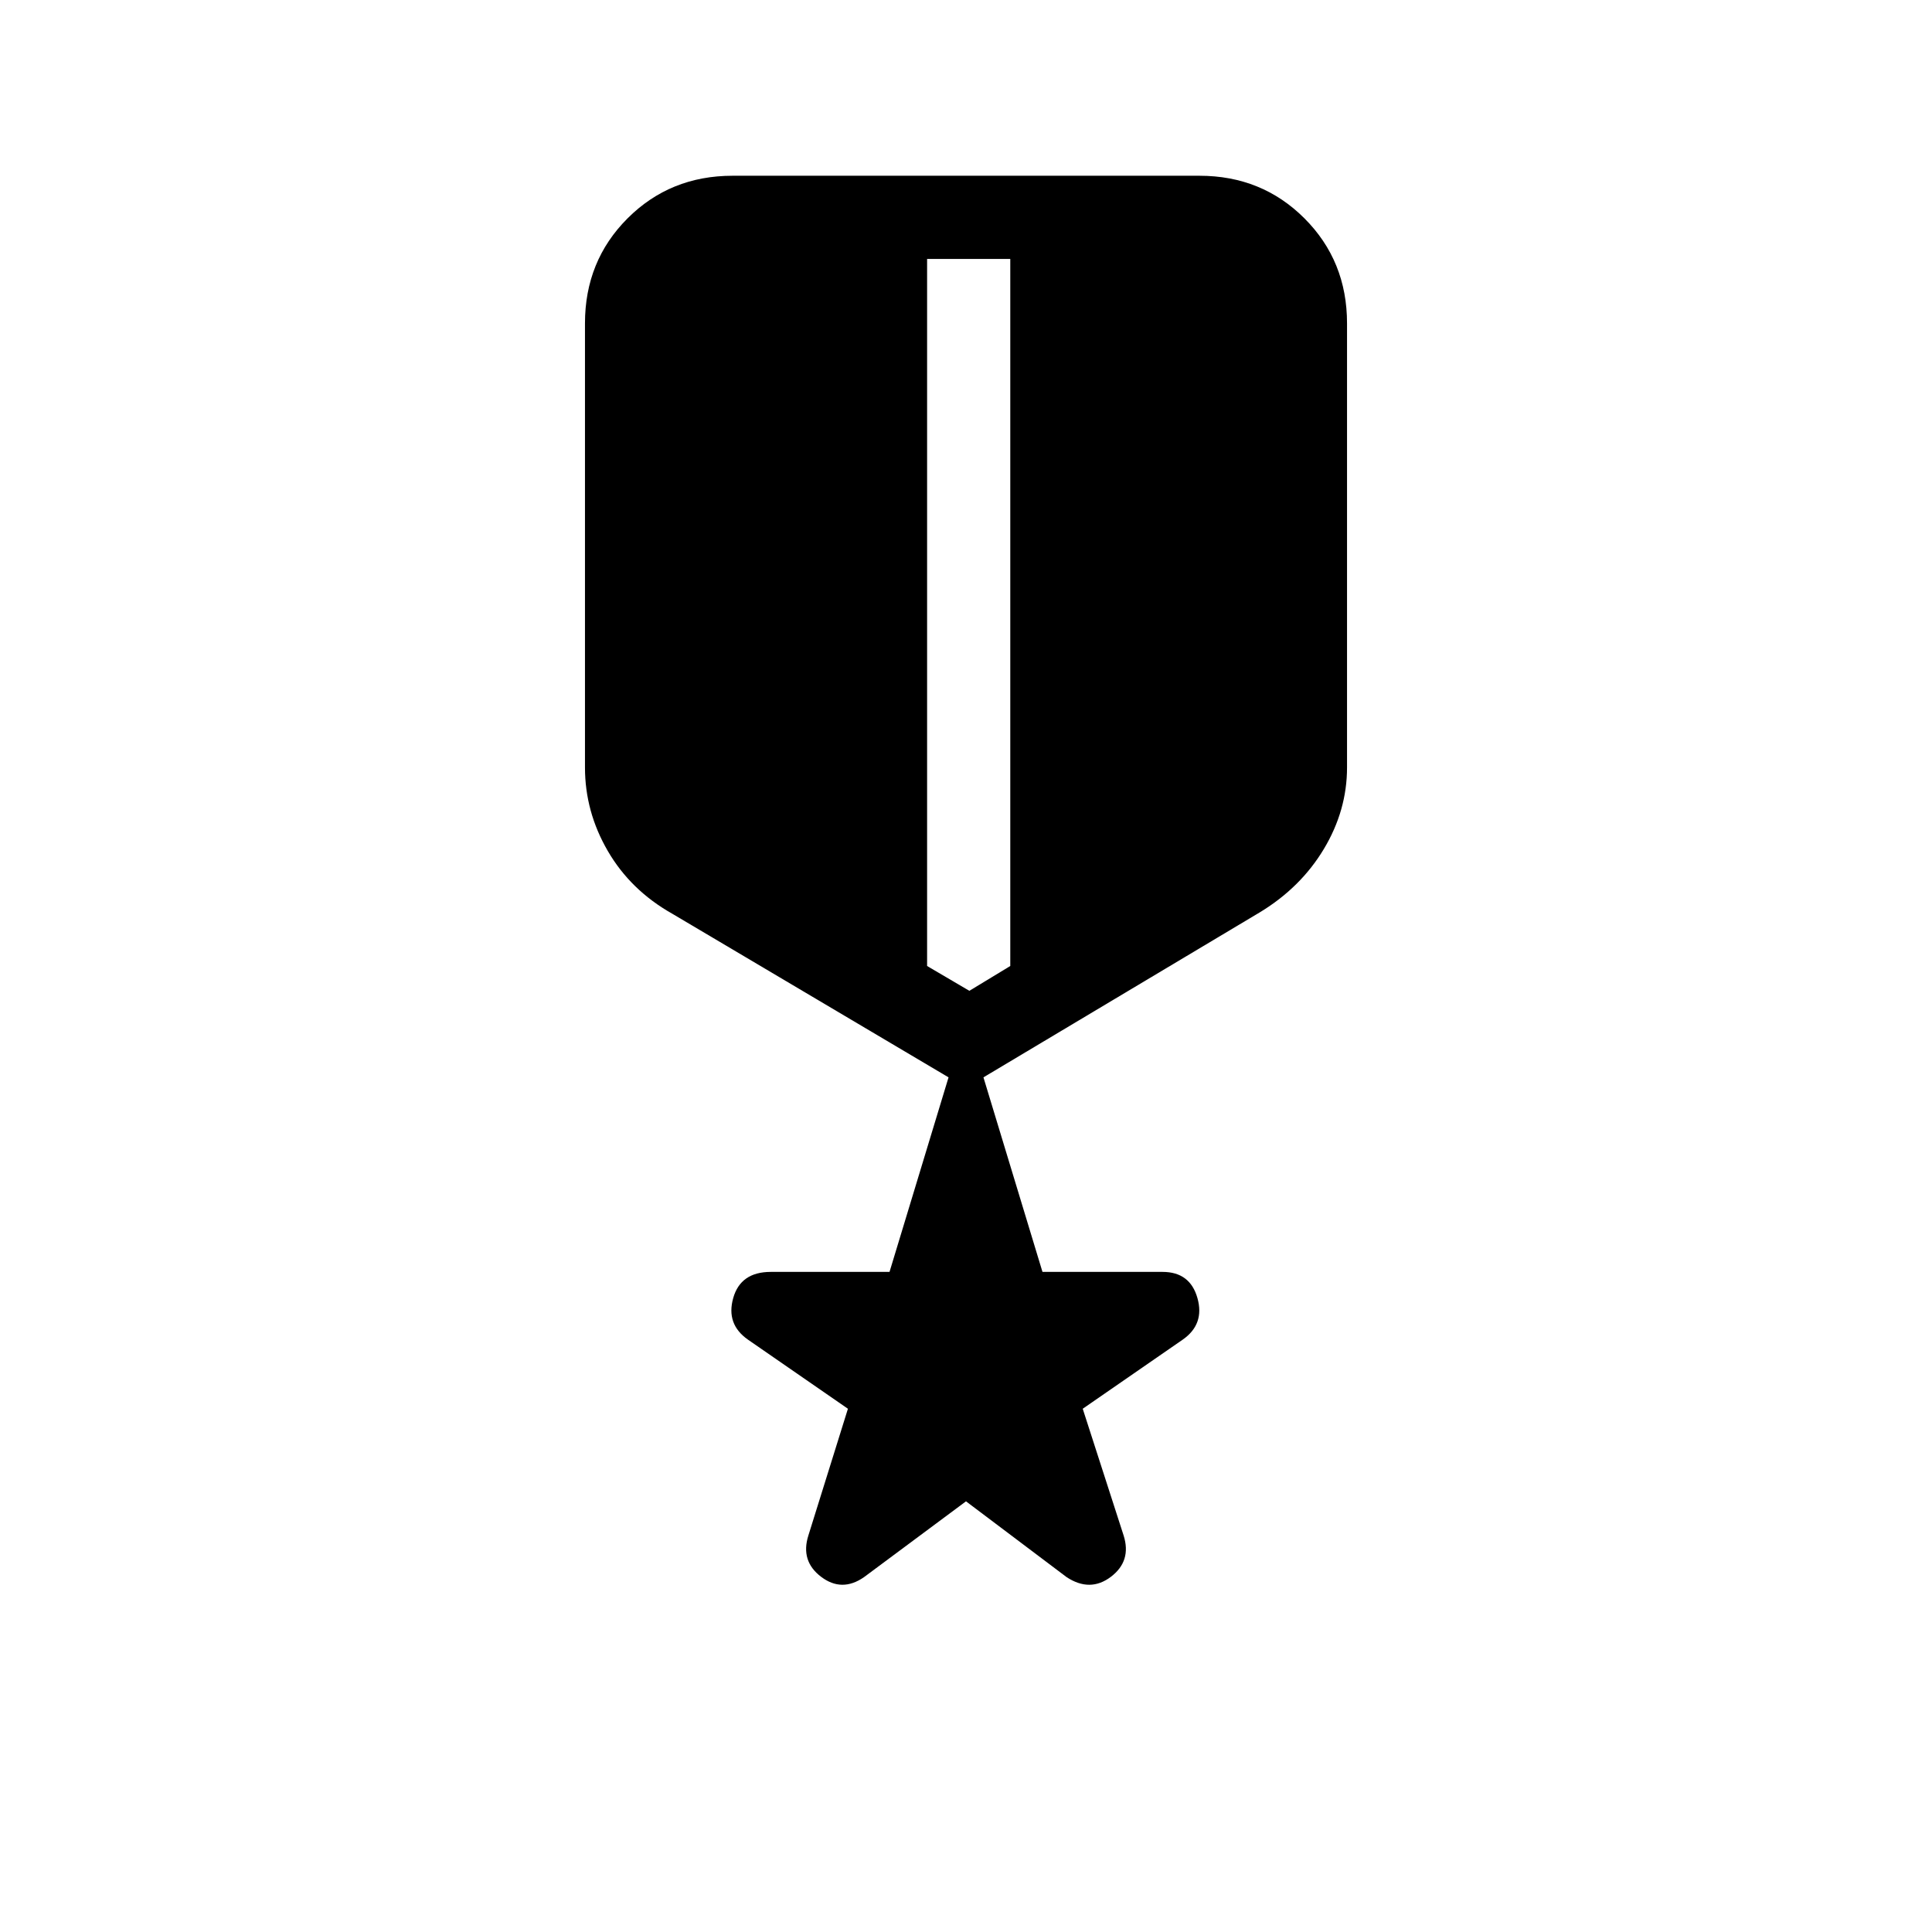 <svg xmlns="http://www.w3.org/2000/svg" height="40" viewBox="0 -960 960 960" width="40"><path d="m480-214-50.67 37.67q-11 7.66-21.33-.17-10.33-7.83-6.33-20.5l19.66-63-49.66-34.33q-11-7.67-7.34-20.67Q368-328 383-328h59l29.33-96.67L334-506q-20.67-11.67-32-31.17-11.33-19.5-11.33-41.5v-220.66q0-31 21.16-52.17Q333-872.67 364-872.67h232q31 0 52.17 21.17 21.16 21.17 21.16 52.17v220.66q0 21.34-11.5 40.5-11.5 19.17-31.83 31.5l-137.33 82L518-328h59.67q13.66 0 17.33 13 3.67 13-7.33 20.67L538-260l20.33 63q4 12.67-6.33 20.5t-22 .17L480-214Zm-19.33-617.33V-480l21 12.33L502-480v-351.33h-41.33Z"/></svg>